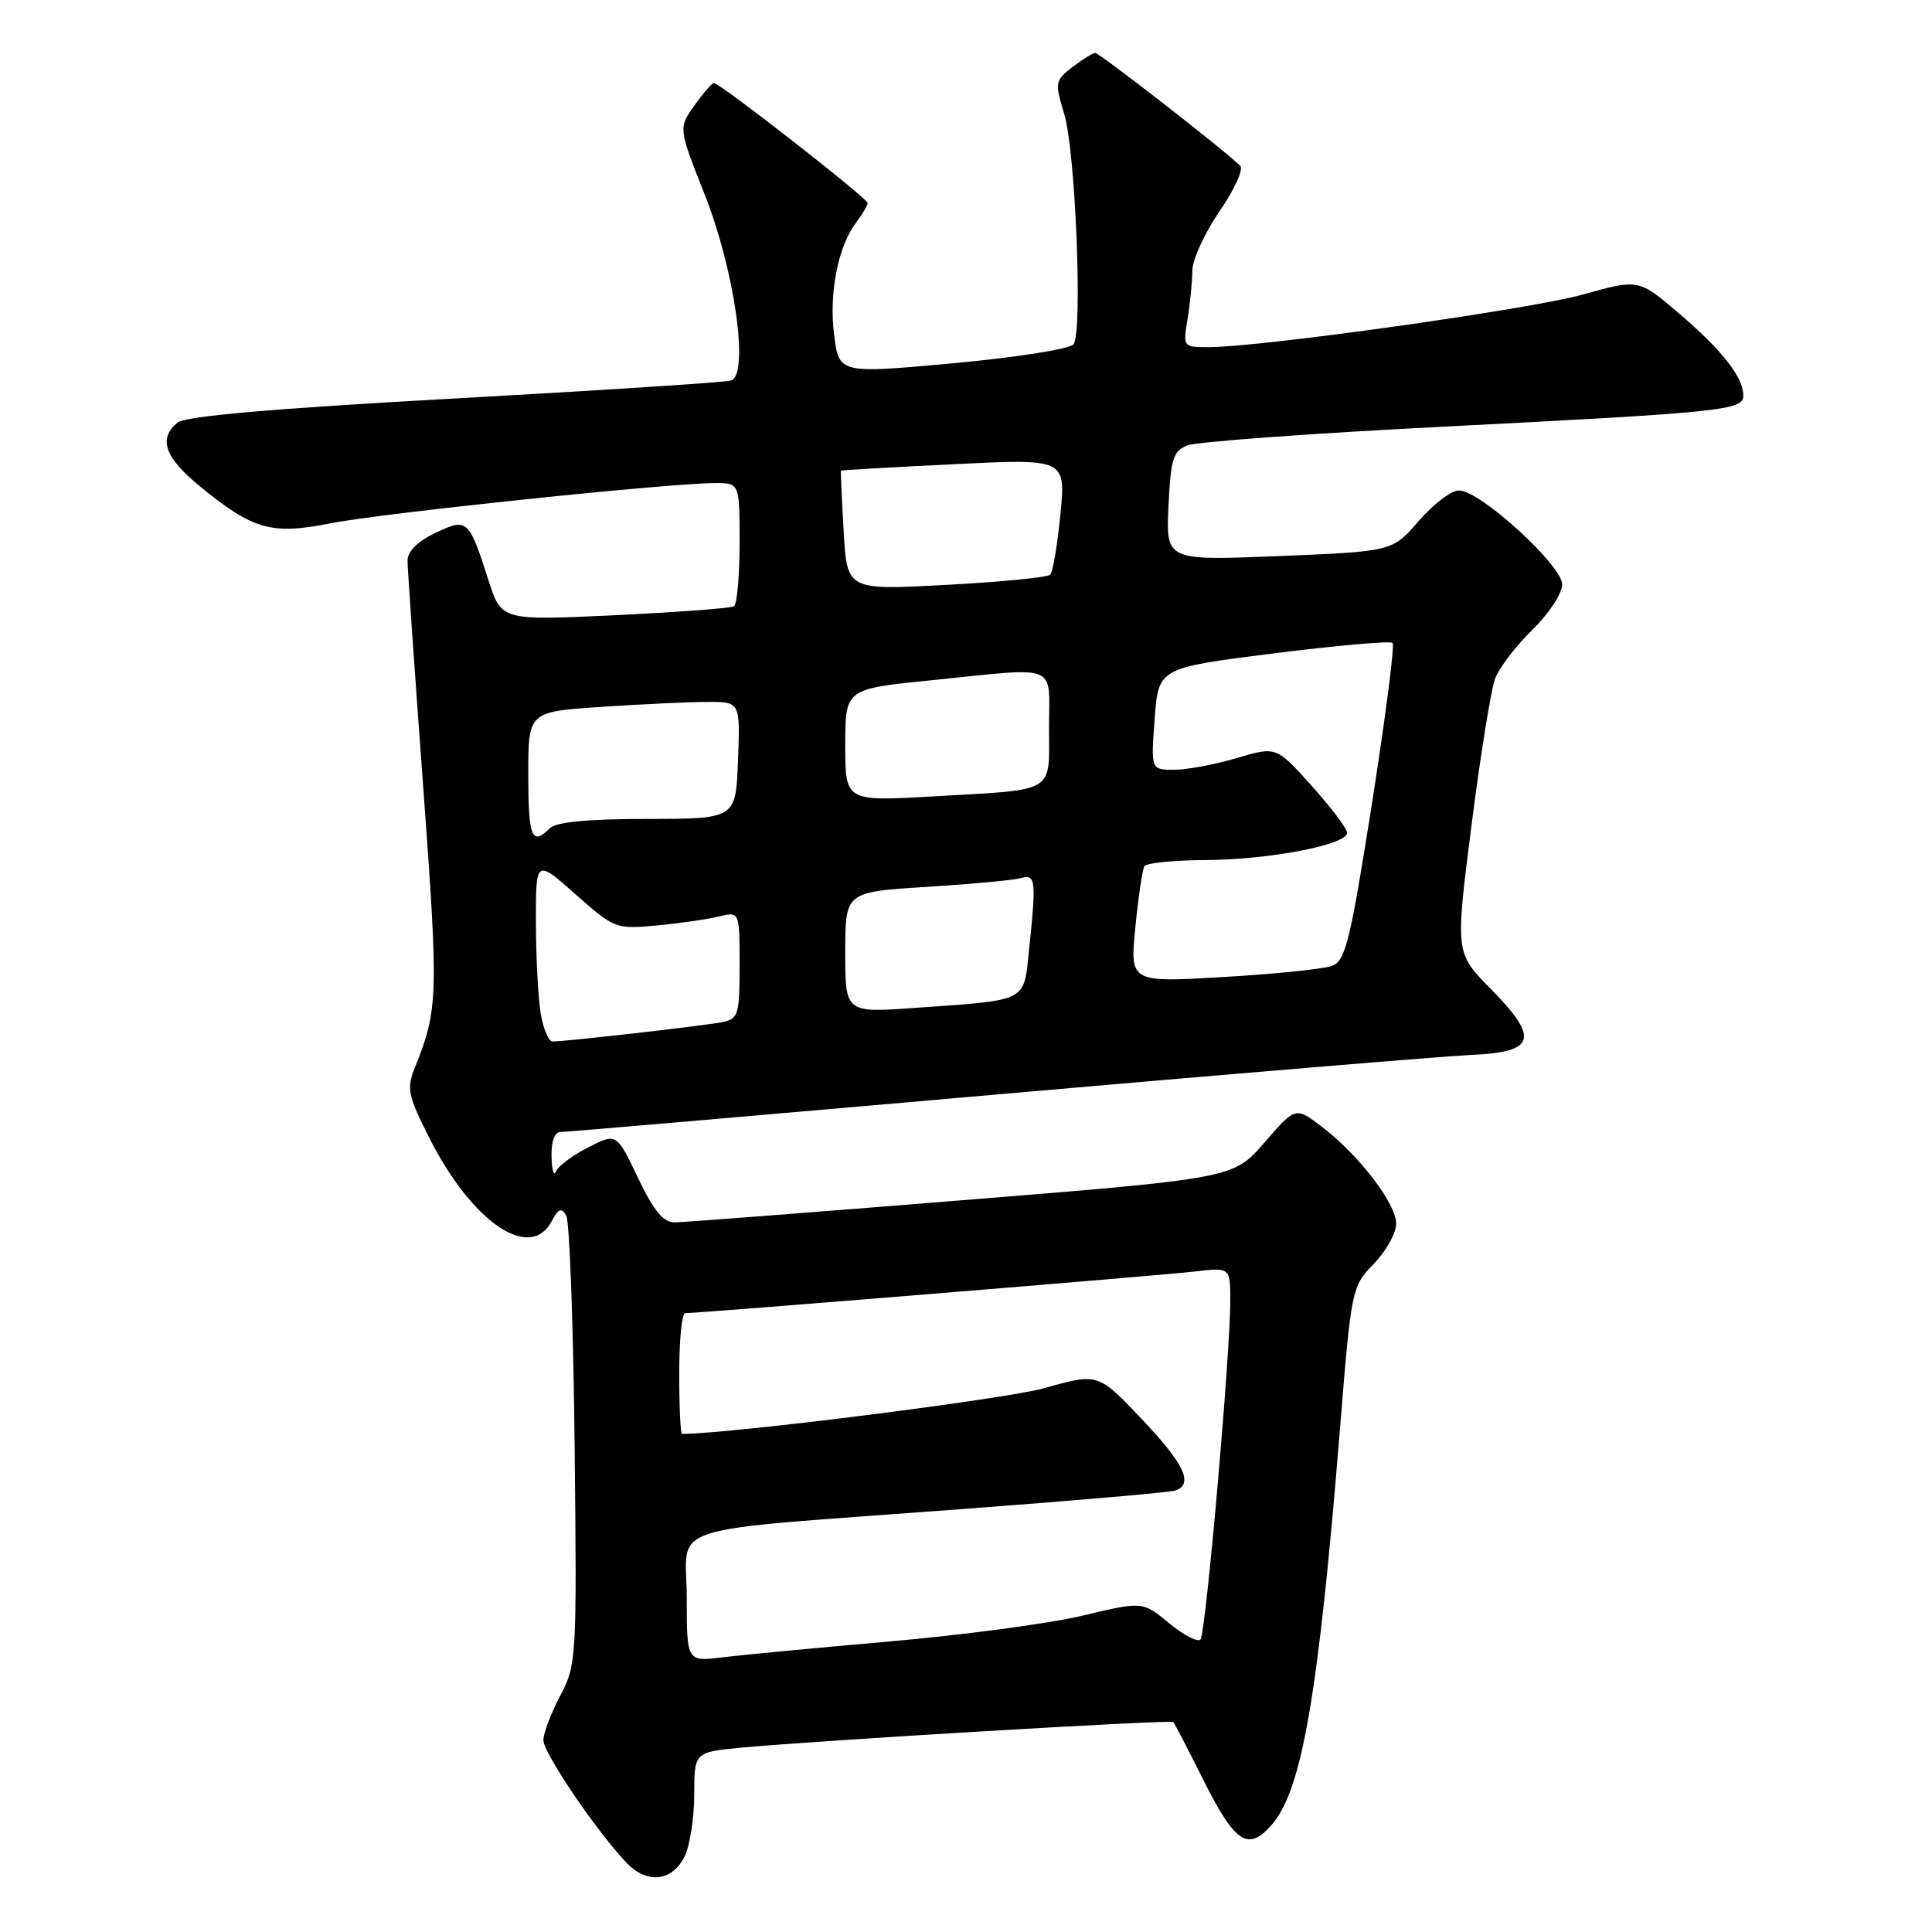 <?xml version="1.0" encoding="UTF-8" standalone="no"?>
<!DOCTYPE svg PUBLIC "-//W3C//DTD SVG 1.1//EN" "http://www.w3.org/Graphics/SVG/1.1/DTD/svg11.dtd" >
<svg xmlns="http://www.w3.org/2000/svg" xmlns:xlink="http://www.w3.org/1999/xlink" version="1.1" viewBox="0 0 256 256">
 <g >
 <path fill="currentColor"
d=" M 90.71 246.00 C 91.40 244.62 91.98 240.95 91.99 237.83 C 92.00 232.16 92.00 232.16 98.25 231.57 C 108.70 230.60 155.18 227.84 155.48 228.18 C 155.64 228.36 157.41 231.78 159.42 235.79 C 163.68 244.30 165.39 245.41 168.57 241.72 C 172.53 237.11 174.70 224.50 177.54 189.51 C 179.06 170.71 179.10 170.49 182.04 167.46 C 183.67 165.78 185.00 163.39 185.00 162.14 C 185.00 159.48 180.07 153.05 175.15 149.30 C 171.66 146.64 171.66 146.64 167.55 151.39 C 163.43 156.14 163.43 156.14 127.46 159.04 C 107.68 160.64 90.57 161.96 89.43 161.97 C 87.89 161.99 86.66 160.51 84.53 156.06 C 81.69 150.12 81.69 150.12 77.94 152.03 C 75.87 153.09 73.95 154.52 73.67 155.22 C 73.39 155.93 73.12 155.04 73.08 153.25 C 73.03 151.27 73.49 150.00 74.25 150.00 C 74.94 150.00 100.92 147.76 132.00 145.03 C 163.07 142.30 191.42 139.94 194.99 139.78 C 203.50 139.41 204.01 137.61 197.51 131.01 C 192.83 126.26 192.83 126.26 194.98 109.38 C 196.16 100.10 197.57 91.33 198.12 89.89 C 198.67 88.46 200.90 85.55 203.06 83.44 C 205.23 81.32 207.00 78.63 207.00 77.45 C 207.00 74.91 196.14 65.01 193.33 64.98 C 192.32 64.98 189.93 66.79 188.00 69.02 C 184.50 73.07 184.50 73.07 169.50 73.68 C 154.50 74.29 154.50 74.29 154.83 67.09 C 155.13 60.79 155.44 59.77 157.33 59.02 C 158.53 58.54 173.68 57.43 191.00 56.55 C 228.46 54.64 231.00 54.37 231.00 52.40 C 231.00 50.00 228.18 46.39 222.48 41.53 C 217.13 36.96 217.13 36.96 209.82 39.01 C 202.78 40.98 167.10 46.00 160.12 46.00 C 156.77 46.00 156.74 45.97 157.36 42.25 C 157.70 40.19 157.98 37.31 157.99 35.86 C 158.00 34.41 159.62 30.88 161.59 28.00 C 163.57 25.13 164.80 22.42 164.34 21.97 C 162.02 19.72 145.67 7.00 145.12 7.02 C 144.78 7.03 143.42 7.88 142.10 8.89 C 139.79 10.67 139.75 10.92 141.02 15.12 C 142.50 19.98 143.47 43.86 142.26 45.61 C 141.84 46.23 134.78 47.35 126.34 48.13 C 111.17 49.52 111.17 49.52 110.52 44.35 C 109.83 38.80 111.04 32.66 113.45 29.47 C 114.27 28.39 114.95 27.24 114.97 26.91 C 115.00 26.31 95.40 11.00 94.59 11.00 C 94.34 11.00 93.18 12.34 92.01 13.98 C 89.89 16.97 89.89 16.97 93.36 25.73 C 97.34 35.77 99.31 49.62 96.87 50.42 C 96.11 50.66 79.64 51.73 60.26 52.80 C 36.10 54.14 24.54 55.14 23.51 56.00 C 20.95 58.12 21.82 60.61 26.45 64.41 C 33.53 70.21 35.95 70.90 43.81 69.34 C 50.49 68.01 88.60 64.02 94.75 64.01 C 98.00 64.00 98.00 64.00 98.00 71.94 C 98.00 76.31 97.66 80.09 97.25 80.34 C 96.84 80.59 89.74 81.12 81.47 81.52 C 66.44 82.23 66.44 82.23 64.72 76.87 C 62.12 68.76 61.93 68.59 57.66 70.63 C 55.34 71.73 54.00 73.07 54.00 74.27 C 54.00 75.32 54.93 88.72 56.06 104.05 C 58.13 132.10 58.08 133.73 54.95 141.52 C 53.86 144.22 54.06 145.18 56.86 150.73 C 62.53 161.95 70.21 167.21 73.09 161.84 C 74.01 160.11 74.40 159.97 75.04 161.10 C 75.47 161.88 75.97 175.57 76.14 191.51 C 76.44 219.84 76.40 220.60 74.22 224.71 C 73.00 227.03 72.00 229.67 72.00 230.58 C 72.00 232.27 78.99 242.59 83.00 246.81 C 85.72 249.68 89.03 249.33 90.71 246.00 Z  M 91.00 211.69 C 91.00 201.67 86.81 203.02 127.50 199.96 C 142.35 198.85 155.06 197.74 155.75 197.50 C 158.19 196.65 156.93 193.98 151.25 187.99 C 145.50 181.93 145.50 181.93 138.33 183.95 C 133.19 185.39 96.68 190.00 90.37 190.00 C 90.17 190.00 90.00 186.40 90.00 182.00 C 90.00 177.60 90.35 174.00 90.78 174.00 C 92.68 174.00 153.98 168.99 158.25 168.49 C 163.00 167.93 163.00 167.93 163.02 172.22 C 163.05 179.12 159.78 216.43 159.07 217.24 C 158.72 217.64 156.84 216.67 154.91 215.08 C 151.40 212.18 151.40 212.18 143.45 214.08 C 139.08 215.12 127.62 216.65 118.00 217.49 C 108.38 218.33 98.36 219.28 95.75 219.60 C 91.00 220.19 91.00 220.19 91.00 211.69 Z  M 71.64 134.25 C 71.30 132.19 71.02 126.75 71.01 122.17 C 71.00 113.84 71.00 113.84 76.25 118.49 C 81.41 123.06 81.60 123.13 87.00 122.63 C 90.03 122.35 93.74 121.81 95.25 121.44 C 98.00 120.77 98.00 120.77 98.00 127.86 C 98.00 134.42 97.83 135.00 95.75 135.43 C 93.53 135.89 75.05 138.00 73.21 138.00 C 72.69 138.00 71.98 136.31 71.64 134.25 Z  M 112.00 126.20 C 112.00 118.19 112.00 118.19 122.75 117.52 C 128.66 117.15 134.29 116.63 135.25 116.36 C 137.24 115.80 137.33 116.54 136.36 125.80 C 135.63 132.86 136.37 132.48 121.25 133.55 C 112.00 134.21 112.00 134.21 112.00 126.20 Z  M 150.44 122.87 C 150.84 118.84 151.38 115.19 151.64 114.77 C 151.90 114.35 155.58 113.98 159.81 113.96 C 168.23 113.91 178.50 111.93 178.50 110.35 C 178.50 109.80 176.38 107.00 173.80 104.12 C 169.10 98.89 169.10 98.89 163.87 100.45 C 160.99 101.30 157.26 102.00 155.57 102.00 C 152.50 102.00 152.50 102.00 153.00 95.25 C 153.50 88.50 153.50 88.50 168.75 86.58 C 177.14 85.53 184.24 84.90 184.53 85.19 C 184.82 85.48 183.58 95.06 181.79 106.48 C 178.92 124.71 178.28 127.32 176.51 127.98 C 175.40 128.40 168.93 129.06 162.11 129.46 C 149.72 130.19 149.72 130.19 150.44 122.87 Z  M 70.00 102.65 C 70.00 94.30 70.00 94.30 79.75 93.66 C 85.11 93.30 91.43 93.01 93.79 93.01 C 98.08 93.00 98.08 93.00 97.79 100.75 C 97.50 108.50 97.50 108.50 85.79 108.51 C 77.83 108.52 73.68 108.92 72.84 109.76 C 70.47 112.13 70.00 110.95 70.00 102.65 Z  M 112.00 98.75 C 112.00 91.29 112.00 91.29 123.31 90.15 C 140.58 88.40 139.00 87.76 139.00 96.43 C 139.00 105.23 140.08 104.58 123.75 105.52 C 112.00 106.20 112.00 106.20 112.00 98.75 Z  M 111.79 70.36 C 111.54 66.03 111.38 62.44 111.42 62.37 C 111.47 62.29 118.19 61.91 126.36 61.51 C 141.22 60.78 141.22 60.78 140.51 68.14 C 140.12 72.19 139.51 75.79 139.15 76.15 C 138.79 76.51 132.59 77.12 125.36 77.50 C 112.23 78.21 112.23 78.21 111.79 70.36 Z "/>
</g>
</svg>